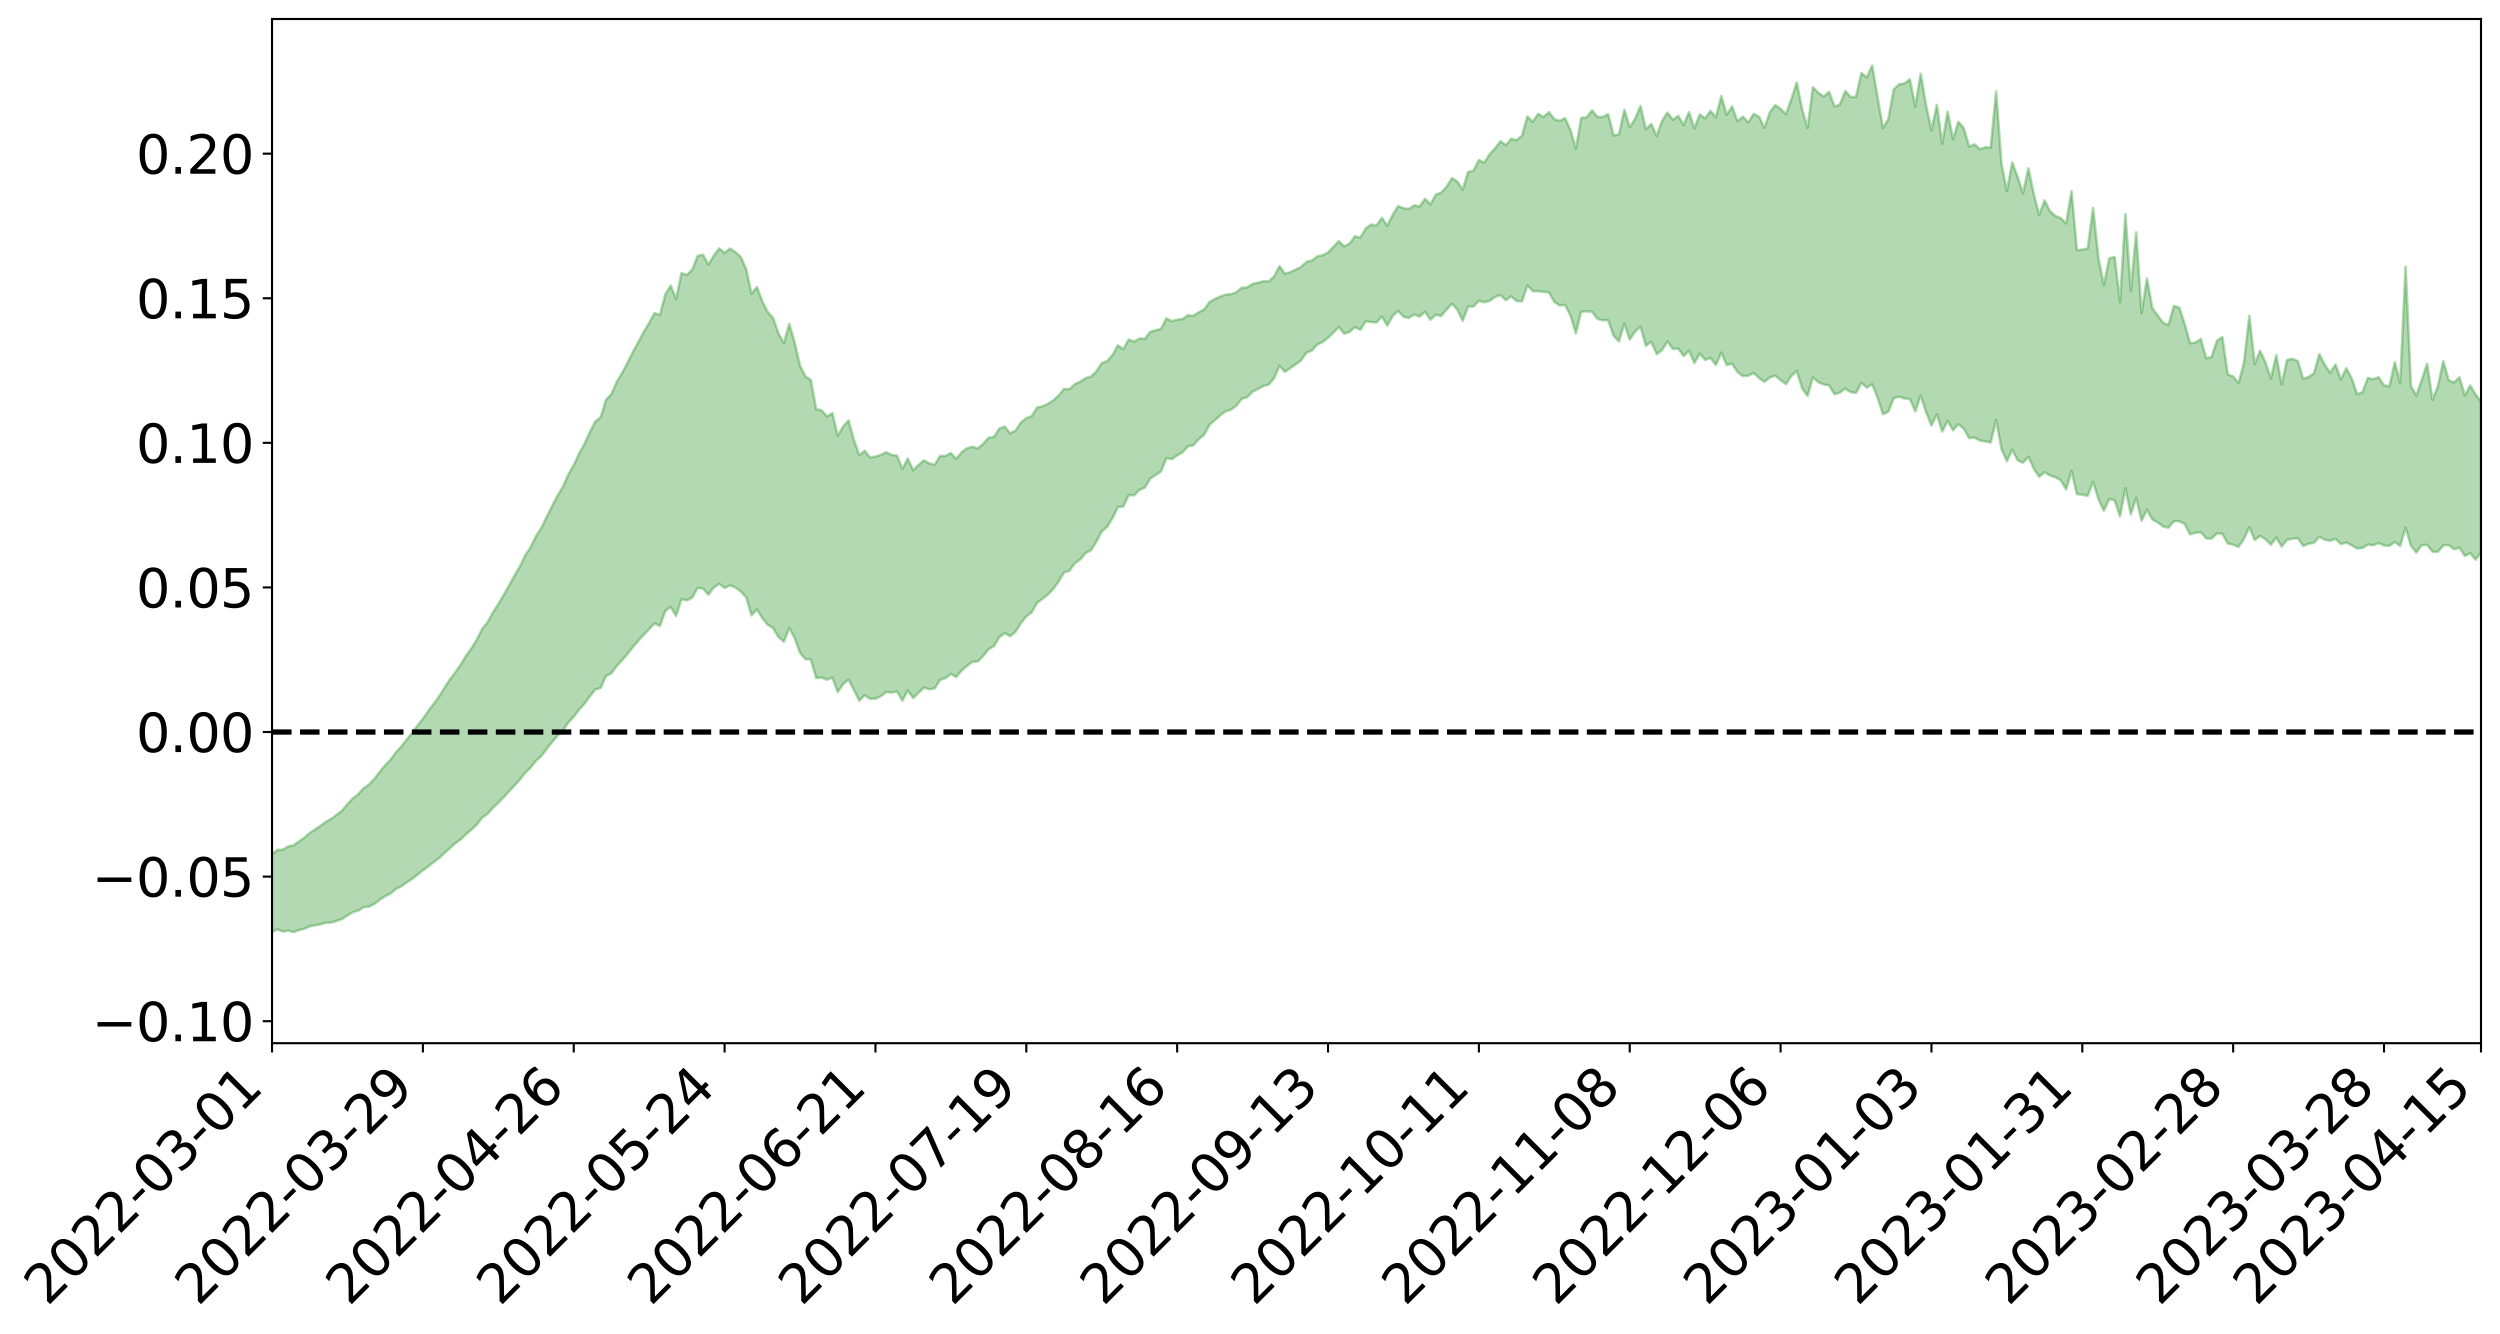 <?xml version="1.0" encoding="utf-8" standalone="no"?>
<!DOCTYPE svg PUBLIC "-//W3C//DTD SVG 1.1//EN"
  "http://www.w3.org/Graphics/SVG/1.1/DTD/svg11.dtd">
<svg xmlns:xlink="http://www.w3.org/1999/xlink" width="947.275pt" height="505.355pt" viewBox="0 0 947.275 505.355" xmlns="http://www.w3.org/2000/svg" version="1.1">
 <defs>
  <style type="text/css">*{stroke-linejoin: round; stroke-linecap: butt}</style>
 </defs>
 <g id="figure_1">
  <g id="patch_1">
   <path d="M 0 505.355 
L 947.275 505.355 
L 947.275 -0 
L 0 -0 
z
" style="fill: #ffffff"/>
  </g>
  <g id="axes_1">
   <g id="patch_2">
    <path d="M 103.075 395.28 
L 940.075 395.28 
L 940.075 7.2 
L 103.075 7.2 
z
" style="fill: #ffffff"/>
   </g>
   <g id="PolyCollection_1">
    <path d="M -393.001 277.374 
L -393.001 277.375 
L -390.959 277.378 
L -388.918 277.39 
L -386.876 277.387 
L -384.835 277.406 
L -382.793 277.409 
L -380.752 277.403 
L -378.711 277.398 
L -376.669 277.401 
L -374.628 277.412 
L -372.586 277.415 
L -370.545 277.409 
L -368.503 277.41 
L -366.462 277.394 
L -364.42 277.4 
L -362.379 277.39 
L -360.337 277.397 
L -358.296 277.376 
L -356.254 277.381 
L -354.213 277.39 
L -352.172 277.384 
L -350.13 277.385 
L -348.089 277.392 
L -346.047 277.382 
L -344.006 277.393 
L -341.964 277.39 
L -339.923 277.392 
L -337.881 277.386 
L -335.84 277.383 
L -333.798 277.394 
L -331.757 277.389 
L -329.715 277.374 
L -327.674 277.389 
L -325.632 277.392 
L -323.591 277.378 
L -321.55 277.392 
L -319.508 277.384 
L -317.467 277.386 
L -315.425 277.395 
L -313.384 277.399 
L -311.342 277.395 
L -309.301 277.386 
L -307.259 277.376 
L -305.218 277.392 
L -303.176 277.37 
L -301.135 277.381 
L -299.093 277.384 
L -297.052 277.398 
L -295.011 277.397 
L -292.969 277.377 
L -290.928 277.4 
L -288.886 277.391 
L -286.845 277.373 
L -284.803 277.379 
L -282.762 277.397 
L -280.72 277.385 
L -278.679 277.379 
L -276.637 277.383 
L -274.596 277.376 
L -272.554 277.37 
L -270.513 277.377 
L -268.472 277.374 
L -266.43 277.379 
L -264.389 277.398 
L -262.347 277.4 
L -260.306 277.374 
L -258.264 277.37 
L -256.223 277.373 
L -254.181 277.386 
L -252.14 277.376 
L -250.098 277.38 
L -248.057 277.374 
L -246.015 277.418 
L -243.974 277.374 
L -241.932 277.405 
L -239.891 277.388 
L -237.85 277.395 
L -235.808 277.376 
L -233.767 277.41 
L -231.725 277.373 
L -229.684 277.369 
L -227.642 277.398 
L -225.601 277.385 
L -223.559 277.402 
L -221.518 277.396 
L -219.476 277.377 
L -217.435 277.387 
L -215.393 277.409 
L -213.352 277.386 
L -211.311 277.39 
L -209.269 277.38 
L -207.228 277.38 
L -205.186 277.394 
L -203.145 277.387 
L -201.103 277.37 
L -199.062 277.416 
L -197.02 277.387 
L -194.979 277.377 
L -192.937 277.38 
L -190.896 277.379 
L -188.854 277.38 
L -186.813 277.372 
L -184.772 277.409 
L -182.73 277.414 
L -180.689 277.405 
L -178.647 277.397 
L -176.606 277.391 
L -174.564 277.468 
L -172.523 277.46 
L -170.481 277.403 
L -168.44 277.432 
L -166.398 277.429 
L -164.357 277.441 
L -162.315 277.433 
L -160.274 277.407 
L -158.232 277.507 
L -156.191 277.45 
L -154.15 277.483 
L -152.108 277.438 
L -150.067 277.521 
L -148.025 277.455 
L -145.984 277.442 
L -143.942 277.475 
L -141.901 277.466 
L -139.859 277.489 
L -137.818 277.471 
L -135.776 277.5 
L -133.735 277.457 
L -131.693 277.523 
L -129.652 277.491 
L -127.611 277.472 
L -125.569 277.474 
L -123.528 277.567 
L -121.486 277.522 
L -119.445 277.601 
L -117.403 277.401 
L -115.362 277.465 
L -113.32 277.587 
L -111.279 277.595 
L -109.237 277.618 
L -107.196 277.535 
L -105.154 277.5 
L -103.113 277.77 
L -101.072 277.476 
L -99.03 277.542 
L -96.989 277.595 
L -94.947 277.635 
L -92.906 277.654 
L -90.864 277.705 
L -88.823 278.148 
L -86.781 278.278 
L -84.74 277.856 
L -82.698 277.742 
L -80.657 278.126 
L -78.615 278.003 
L -76.574 278.263 
L -74.532 278.621 
L -72.491 278.629 
L -70.45 278.235 
L -68.408 278.509 
L -66.367 279.239 
L -64.325 279.277 
L -62.284 280.107 
L -60.242 280.557 
L -58.201 280.356 
L -56.159 281.614 
L -54.118 283.325 
L -52.076 285.636 
L -50.035 285.316 
L -47.993 289.06 
L -45.952 290.64 
L -43.911 287.901 
L -41.869 289.895 
L -39.828 292.427 
L -37.786 292.313 
L -35.745 292.95 
L -33.703 300.756 
L -31.662 311.398 
L -29.62 316.887 
L -27.579 306.511 
L -25.537 312.753 
L -23.496 320.613 
L -21.454 320.64 
L -19.413 336.048 
L -17.372 334.29 
L -15.33 330.054 
L -13.289 318.987 
L -11.247 330.334 
L -9.206 337.224 
L -7.164 334.816 
L -5.123 336.908 
L -3.081 343.396 
L -1.04 342.866 
L 1.002 337.901 
L 3.043 344.953 
L 5.085 346.635 
L 7.126 344.509 
L 9.168 349.168 
L 11.209 351.013 
L 13.25 350.881 
L 15.292 349.852 
L 17.333 351.575 
L 19.375 350.4 
L 21.416 350.838 
L 23.458 352.497 
L 25.499 351.494 
L 27.541 352.462 
L 29.582 352.784 
L 31.624 352.01 
L 33.665 352.676 
L 35.707 351.332 
L 37.748 351.861 
L 39.789 352.578 
L 41.831 352.926 
L 43.872 352.431 
L 45.914 352.055 
L 47.955 352.117 
L 49.997 351.795 
L 52.038 351.966 
L 54.08 352.081 
L 56.121 351.318 
L 58.163 352.079 
L 60.204 351.654 
L 62.246 351.512 
L 64.287 351.911 
L 66.328 351.486 
L 68.37 351.533 
L 70.411 351.936 
L 72.453 352.53 
L 74.494 351.67 
L 76.536 351.401 
L 78.577 351.591 
L 80.619 353.546 
L 82.66 353.746 
L 84.702 354.559 
L 86.743 352.927 
L 88.785 352.019 
L 90.826 352.462 
L 92.868 353.775 
L 94.909 354.04 
L 96.95 352.071 
L 98.992 353.874 
L 101.033 353.226 
L 103.075 353.153 
L 105.116 352.147 
L 107.158 352.978 
L 109.199 352.612 
L 111.241 353.159 
L 113.282 352.428 
L 115.324 351.914 
L 117.365 351 
L 119.407 350.611 
L 121.448 350.237 
L 123.489 349.598 
L 125.531 349.541 
L 127.572 348.915 
L 129.614 348.267 
L 131.655 346.853 
L 133.697 345.646 
L 135.738 345.05 
L 137.78 343.751 
L 139.821 343.55 
L 141.863 342.51 
L 143.904 340.9 
L 145.946 339.589 
L 147.987 338.55 
L 150.028 336.839 
L 152.07 335.87 
L 154.111 334.365 
L 156.153 333.041 
L 158.194 331.444 
L 160.236 329.797 
L 162.277 328.302 
L 164.319 326.675 
L 166.36 325.214 
L 168.402 323.241 
L 170.443 321.419 
L 172.485 319.551 
L 174.526 318.101 
L 176.568 316.152 
L 178.609 314.388 
L 180.65 312.457 
L 182.692 309.86 
L 184.733 308.385 
L 186.775 306.106 
L 188.816 304.19 
L 190.858 302.134 
L 192.899 299.831 
L 194.941 297.637 
L 196.982 295.479 
L 199.024 292.791 
L 201.065 290.855 
L 203.107 288.272 
L 205.148 286.442 
L 207.189 283.753 
L 209.231 281.107 
L 211.272 278.75 
L 213.314 276.75 
L 215.355 273.782 
L 217.397 271.583 
L 219.438 268.906 
L 221.48 266.647 
L 223.521 263.827 
L 225.563 261.241 
L 227.604 260.69 
L 229.646 256.117 
L 231.687 255.105 
L 233.728 252.304 
L 235.77 250.161 
L 237.811 247.702 
L 239.853 245.169 
L 241.894 242.739 
L 243.936 240.504 
L 245.977 238.396 
L 248.019 236.186 
L 250.06 237.172 
L 252.102 231.448 
L 254.143 229.969 
L 256.185 233.386 
L 258.226 227.036 
L 260.268 227.501 
L 262.309 226.452 
L 264.35 222.765 
L 266.392 222.991 
L 268.433 225.334 
L 270.475 222.595 
L 272.516 221.237 
L 274.558 222.797 
L 276.599 221.784 
L 278.641 222.607 
L 280.682 224.141 
L 282.724 226.299 
L 284.765 233.146 
L 286.807 230.886 
L 288.848 234.223 
L 290.889 236.706 
L 292.931 238.002 
L 294.972 241.399 
L 297.014 243.16 
L 299.055 237.957 
L 301.097 241.754 
L 303.138 247.409 
L 305.18 249.767 
L 307.221 249.798 
L 309.263 256.925 
L 311.304 256.703 
L 313.346 257.528 
L 315.387 256.745 
L 317.428 262.261 
L 319.47 259.246 
L 321.511 257.507 
L 323.553 261.469 
L 325.594 265.508 
L 327.636 263.412 
L 329.677 264.805 
L 331.719 264.715 
L 333.76 263.823 
L 335.802 262.23 
L 337.843 262.438 
L 339.885 261.995 
L 341.926 265.504 
L 343.968 261.627 
L 346.009 264.503 
L 348.05 262.501 
L 350.092 260.527 
L 352.133 261.203 
L 354.175 260.813 
L 356.216 257.653 
L 358.258 256.929 
L 360.299 255.363 
L 362.341 256.546 
L 364.382 254.056 
L 366.424 252.319 
L 368.465 250.76 
L 370.507 250.636 
L 372.548 248.558 
L 374.589 245.98 
L 376.631 244.83 
L 378.672 241.419 
L 380.714 239.897 
L 382.755 241.064 
L 384.797 239.398 
L 386.838 236.126 
L 388.88 233.585 
L 390.921 232.001 
L 392.963 228.444 
L 395.004 226.935 
L 397.046 225.278 
L 399.087 223.181 
L 401.128 220.341 
L 403.17 216.884 
L 405.211 216.289 
L 407.253 213.477 
L 409.294 211.994 
L 411.336 209.565 
L 413.377 208.52 
L 415.419 205.263 
L 417.46 201.398 
L 419.502 199.636 
L 421.543 196.325 
L 423.585 192.128 
L 425.626 191.945 
L 427.668 187.643 
L 429.709 187.702 
L 431.75 185.634 
L 433.792 184.751 
L 435.833 181.316 
L 437.875 179.973 
L 439.916 178.619 
L 441.958 173.609 
L 443.999 174.001 
L 446.041 172.545 
L 448.082 171.417 
L 450.124 169.095 
L 452.165 168.743 
L 454.207 166.396 
L 456.248 164.749 
L 458.289 160.989 
L 460.331 159.18 
L 462.372 157.402 
L 464.414 155.837 
L 466.455 155.237 
L 468.497 153.695 
L 470.538 151.11 
L 472.58 150.474 
L 474.621 148.424 
L 476.663 147.412 
L 478.704 146.307 
L 480.746 145.728 
L 482.787 143.264 
L 484.828 138.593 
L 486.87 140.914 
L 488.911 139.492 
L 490.953 138.063 
L 492.994 136.533 
L 495.036 133.652 
L 497.077 132.84 
L 499.119 130.565 
L 501.16 129.625 
L 503.202 127.967 
L 505.243 126.052 
L 507.285 123.916 
L 509.326 126.486 
L 511.368 125.764 
L 513.409 123.938 
L 515.45 124.955 
L 517.492 121.757 
L 519.533 122.047 
L 521.575 122.151 
L 523.616 119.945 
L 525.658 123.428 
L 527.699 119.715 
L 529.741 117.772 
L 531.782 119.991 
L 533.824 120.485 
L 535.865 119.187 
L 537.907 119.938 
L 539.948 118.109 
L 541.989 121.133 
L 544.031 119.289 
L 546.072 119.73 
L 548.114 117.299 
L 550.155 115.084 
L 552.197 117.333 
L 554.238 121.556 
L 556.28 116.154 
L 558.321 116.151 
L 560.363 113.945 
L 562.404 114.557 
L 564.446 114.005 
L 566.487 112.528 
L 568.528 111.801 
L 570.57 113.715 
L 572.611 112.308 
L 574.653 114.055 
L 576.694 114.185 
L 578.736 108.132 
L 580.777 110.331 
L 582.819 110.346 
L 584.86 110.587 
L 586.902 110.801 
L 588.943 114.407 
L 590.985 115.783 
L 593.026 115.518 
L 595.068 119.55 
L 597.109 126.293 
L 599.15 118.115 
L 601.192 117.977 
L 603.233 118.119 
L 605.275 120.796 
L 607.316 121.396 
L 609.358 121.364 
L 611.399 127.215 
L 613.441 129.356 
L 615.482 122.658 
L 617.524 128.67 
L 619.565 125.653 
L 621.607 123.756 
L 623.648 131.046 
L 625.689 129.517 
L 627.731 134.185 
L 629.772 132.652 
L 631.814 129.348 
L 633.855 132.211 
L 635.897 132.095 
L 637.938 134.887 
L 639.98 132.913 
L 642.021 137.583 
L 644.063 133.965 
L 646.104 136.35 
L 648.146 135.664 
L 650.187 138.3 
L 652.228 133.61 
L 654.27 138.278 
L 656.311 137.832 
L 658.353 140.963 
L 660.394 142.526 
L 662.436 142.353 
L 664.477 141.322 
L 666.519 143.268 
L 668.56 144.672 
L 670.602 143.07 
L 672.643 142.356 
L 674.685 144.044 
L 676.726 145.561 
L 678.768 142.437 
L 680.809 140.567 
L 682.85 147.137 
L 684.892 150.029 
L 686.933 142.965 
L 688.975 144.835 
L 691.016 145.697 
L 693.058 146.036 
L 695.099 149.347 
L 697.141 148.764 
L 699.182 147.222 
L 701.224 148.61 
L 703.265 148.899 
L 705.307 145.073 
L 707.348 146.856 
L 709.389 145.61 
L 711.431 150.681 
L 713.472 156.947 
L 715.514 155.976 
L 717.555 150.896 
L 719.597 150.317 
L 721.638 150.974 
L 723.68 151.19 
L 725.721 155.88 
L 727.763 149.874 
L 729.804 156.165 
L 731.846 161.227 
L 733.887 157.005 
L 735.928 163.524 
L 737.97 159.467 
L 740.011 163.035 
L 742.053 160.715 
L 744.094 162.496 
L 746.136 166.016 
L 748.177 165.814 
L 750.219 166.926 
L 752.26 167.249 
L 754.302 167.653 
L 756.343 159.177 
L 758.385 170.185 
L 760.426 174.737 
L 762.468 170.401 
L 764.509 174.425 
L 766.55 175.325 
L 768.592 173.074 
L 770.633 177.612 
L 772.675 180.662 
L 774.716 178.929 
L 776.758 180.147 
L 778.799 180.853 
L 780.841 181.979 
L 782.882 185.439 
L 784.924 178.517 
L 786.965 187.232 
L 789.007 187.476 
L 791.048 187.889 
L 793.089 182.55 
L 795.131 189.143 
L 797.172 193.523 
L 799.214 189.089 
L 801.255 189.584 
L 803.297 195.663 
L 805.338 185.014 
L 807.38 194.915 
L 809.421 188.672 
L 811.463 197.304 
L 813.504 193.15 
L 815.546 196.845 
L 817.587 197.945 
L 819.628 199.508 
L 821.67 199.923 
L 823.711 197.513 
L 825.753 197.494 
L 827.794 198.578 
L 829.836 202.462 
L 831.877 201.875 
L 833.919 201.661 
L 835.96 203.996 
L 838.002 204.079 
L 840.043 202.058 
L 842.085 202.317 
L 844.126 205.927 
L 846.168 206.399 
L 848.209 207.24 
L 850.25 204.221 
L 852.292 199.766 
L 854.333 204.601 
L 856.375 203.064 
L 858.416 204.336 
L 860.458 206.397 
L 862.499 203.67 
L 864.541 207.078 
L 866.582 204.551 
L 868.624 204.138 
L 870.665 203.906 
L 872.707 206.884 
L 874.748 206.035 
L 876.789 205.683 
L 878.831 203.39 
L 880.872 204.491 
L 882.914 204.921 
L 884.955 204.212 
L 886.997 206.128 
L 889.038 205.579 
L 891.08 206.638 
L 893.121 207.827 
L 895.163 207.641 
L 897.204 206.333 
L 899.246 206.596 
L 901.287 205.766 
L 903.328 206.673 
L 905.37 206.818 
L 907.411 205.356 
L 909.453 206.894 
L 911.494 199.957 
L 913.536 206.806 
L 915.577 209.339 
L 917.619 206.529 
L 919.66 206.498 
L 921.702 209.041 
L 923.743 209.111 
L 925.785 206.669 
L 927.826 206.492 
L 929.868 208.112 
L 931.909 207.553 
L 933.95 210.66 
L 935.992 209.614 
L 938.033 212.069 
L 940.075 209.38 
L 940.075 152.149 
L 940.075 152.149 
L 938.033 149.462 
L 935.992 146.1 
L 933.95 149.851 
L 931.909 142.924 
L 929.868 144.942 
L 927.826 144.045 
L 925.785 136.851 
L 923.743 146.375 
L 921.702 151.541 
L 919.66 137.82 
L 917.619 143.97 
L 915.577 149.896 
L 913.536 146.286 
L 911.494 101.042 
L 909.453 145.277 
L 907.411 137.26 
L 905.37 146.367 
L 903.328 146.021 
L 901.287 142.963 
L 899.246 143.684 
L 897.204 143.208 
L 895.163 148.666 
L 893.121 149.302 
L 891.08 143.322 
L 889.038 139.498 
L 886.997 143.809 
L 884.955 138.122 
L 882.914 141.254 
L 880.872 138.222 
L 878.831 134.208 
L 876.789 141.457 
L 874.748 142.836 
L 872.707 143.559 
L 870.665 136.837 
L 868.624 135.959 
L 866.582 136.409 
L 864.541 145.667 
L 862.499 134.629 
L 860.458 143.378 
L 858.416 137.3 
L 856.375 132.875 
L 854.333 137.952 
L 852.292 119.673 
L 850.25 137.504 
L 848.209 145.169 
L 846.168 142.649 
L 844.126 141.84 
L 842.085 127.739 
L 840.043 129.059 
L 838.002 135.269 
L 835.96 135.723 
L 833.919 128.423 
L 831.877 129.815 
L 829.836 130.04 
L 827.794 122.708 
L 825.753 116.533 
L 823.711 115.925 
L 821.67 123.168 
L 819.628 122.308 
L 817.587 119.597 
L 815.546 116.784 
L 813.504 105.476 
L 811.463 118.653 
L 809.421 88.002 
L 807.38 110.232 
L 805.338 81.099 
L 803.297 114.468 
L 801.255 97.385 
L 799.214 97.896 
L 797.172 107.969 
L 795.131 97.886 
L 793.089 78.819 
L 791.048 94.125 
L 789.007 94.611 
L 786.965 94.799 
L 784.924 72.451 
L 782.882 84.668 
L 780.841 82.667 
L 778.799 81.809 
L 776.758 80.017 
L 774.716 75.939 
L 772.675 81.407 
L 770.633 73.656 
L 768.592 63.785 
L 766.55 73.287 
L 764.509 67.062 
L 762.468 61.575 
L 760.426 72.386 
L 758.385 62.105 
L 756.343 34.618 
L 754.302 55.911 
L 752.26 55.796 
L 750.219 56.538 
L 748.177 54.724 
L 746.136 55.534 
L 744.094 48.576 
L 742.053 46.124 
L 740.011 52.744 
L 737.97 42.344 
L 735.928 54.439 
L 733.887 39.753 
L 731.846 49.359 
L 729.804 39.859 
L 727.763 27.932 
L 725.721 40.376 
L 723.68 30.051 
L 721.638 31.62 
L 719.597 31.949 
L 717.555 33.855 
L 715.514 45.178 
L 713.472 48.523 
L 711.431 36.824 
L 709.389 24.84 
L 707.348 29.344 
L 705.307 27.671 
L 703.265 36.666 
L 701.224 36.777 
L 699.182 34.495 
L 697.141 39.653 
L 695.099 40.309 
L 693.058 34.808 
L 691.016 36.614 
L 688.975 35.126 
L 686.933 33.05 
L 684.892 48.479 
L 682.85 41.426 
L 680.809 31.276 
L 678.768 37.526 
L 676.726 43.324 
L 674.685 41.196 
L 672.643 39.824 
L 670.602 42.608 
L 668.56 48.453 
L 666.519 44.236 
L 664.477 43.148 
L 662.436 46.345 
L 660.394 44.206 
L 658.353 45.925 
L 656.311 40.312 
L 654.27 43.503 
L 652.228 36.408 
L 650.187 44.427 
L 648.146 41.993 
L 646.104 44.862 
L 644.063 43.333 
L 642.021 48.65 
L 639.98 42.494 
L 637.938 47.393 
L 635.897 43.885 
L 633.855 45.407 
L 631.814 42.642 
L 629.772 45.783 
L 627.731 51.591 
L 625.689 46.959 
L 623.648 49.027 
L 621.607 40.141 
L 619.565 44.996 
L 617.524 48.235 
L 615.482 41.614 
L 613.441 50.908 
L 611.399 51.321 
L 609.358 43.253 
L 607.316 44.311 
L 605.275 44.281 
L 603.233 41.82 
L 601.192 44.462 
L 599.15 44.667 
L 597.109 56.325 
L 595.068 49.362 
L 593.026 44.77 
L 590.985 45.779 
L 588.943 45.17 
L 586.902 42.495 
L 584.86 44.33 
L 582.819 43.153 
L 580.777 46.152 
L 578.736 44.141 
L 576.694 51.471 
L 574.653 53.095 
L 572.611 52.605 
L 570.57 54.988 
L 568.528 53.498 
L 566.487 56.238 
L 564.446 58.415 
L 562.404 61.627 
L 560.363 60.664 
L 558.321 64.689 
L 556.28 65.161 
L 554.238 71.927 
L 552.197 68.799 
L 550.155 67.481 
L 548.114 70.742 
L 546.072 73.012 
L 544.031 73.742 
L 541.989 77.472 
L 539.948 75.305 
L 537.907 78.273 
L 535.865 77.793 
L 533.824 79.171 
L 531.782 78.899 
L 529.741 78.087 
L 527.699 81.445 
L 525.658 85.548 
L 523.616 82.532 
L 521.575 85.428 
L 519.533 85.098 
L 517.492 86.558 
L 515.45 90.033 
L 513.409 89.539 
L 511.368 92.273 
L 509.326 93.365 
L 507.285 91.372 
L 505.243 93.475 
L 503.202 95.703 
L 501.16 96.706 
L 499.119 97.15 
L 497.077 98.739 
L 495.036 99.204 
L 492.994 101.157 
L 490.953 102.125 
L 488.911 103.09 
L 486.87 103.722 
L 484.828 100.814 
L 482.787 104.733 
L 480.746 106.61 
L 478.704 106.581 
L 476.663 107.136 
L 474.621 107.561 
L 472.58 108.907 
L 470.538 109.015 
L 468.497 110.699 
L 466.455 111.453 
L 464.414 111.639 
L 462.372 112.367 
L 460.331 113.299 
L 458.289 114.428 
L 456.248 117.281 
L 454.207 118.294 
L 452.165 119.686 
L 450.124 119.424 
L 448.082 120.891 
L 446.041 121.114 
L 443.999 121.725 
L 441.958 120.619 
L 439.916 124.657 
L 437.875 125.115 
L 435.833 125.755 
L 433.792 128.378 
L 431.75 128.265 
L 429.709 129.408 
L 427.668 128.651 
L 425.626 132.322 
L 423.585 130.874 
L 421.543 134.528 
L 419.502 136.795 
L 417.46 137.619 
L 415.419 140.721 
L 413.377 142.702 
L 411.336 143.283 
L 409.294 144.645 
L 407.253 145.544 
L 405.211 147.523 
L 403.17 147.321 
L 401.128 149.85 
L 399.087 151.702 
L 397.046 153.007 
L 395.004 153.969 
L 392.963 154.386 
L 390.921 157.678 
L 388.88 158.428 
L 386.838 160.099 
L 384.797 163.137 
L 382.755 164.218 
L 380.714 161.608 
L 378.672 162.39 
L 376.631 165.53 
L 374.589 165.87 
L 372.548 168.147 
L 370.507 169.907 
L 368.465 169.273 
L 366.424 169.834 
L 364.382 171.372 
L 362.341 173.875 
L 360.299 171.664 
L 358.258 172.749 
L 356.216 172.756 
L 354.175 176.08 
L 352.133 175.608 
L 350.092 174.448 
L 348.05 176.16 
L 346.009 178.185 
L 343.968 173.742 
L 341.926 177.716 
L 339.885 172.641 
L 337.843 172.349 
L 335.802 171.355 
L 333.76 172.354 
L 331.719 172.996 
L 329.677 173.336 
L 327.636 170.799 
L 325.594 172.49 
L 323.553 166.69 
L 321.511 159.327 
L 319.47 161.557 
L 317.428 165.119 
L 315.387 156.541 
L 313.346 157.788 
L 311.304 155.465 
L 309.263 155.039 
L 307.221 143.979 
L 305.18 142.624 
L 303.138 138.558 
L 301.097 129.755 
L 299.055 122.728 
L 297.014 130.03 
L 294.972 126.329 
L 292.931 120.461 
L 290.889 118.205 
L 288.848 114.174 
L 286.807 108.751 
L 284.765 111.303 
L 282.724 101.966 
L 280.682 97.303 
L 278.641 95.521 
L 276.599 94.183 
L 274.558 95.816 
L 272.516 94.118 
L 270.475 96.83 
L 268.433 100.234 
L 266.392 96.526 
L 264.35 96.966 
L 262.309 102.204 
L 260.268 104.14 
L 258.226 103.481 
L 256.185 113.374 
L 254.143 108.249 
L 252.102 111.477 
L 250.06 119.34 
L 248.019 118.638 
L 245.977 122.301 
L 243.936 125.729 
L 241.894 129.56 
L 239.853 133.283 
L 237.811 137.35 
L 235.77 141.219 
L 233.728 144.631 
L 231.687 149.296 
L 229.646 151.425 
L 227.604 158.105 
L 225.563 159.672 
L 223.521 163.698 
L 221.48 168.177 
L 219.438 171.869 
L 217.397 176.224 
L 215.355 179.732 
L 213.314 184.385 
L 211.272 187.74 
L 209.231 191.663 
L 207.189 195.749 
L 205.148 199.964 
L 203.107 203.135 
L 201.065 207.298 
L 199.024 210.413 
L 196.982 214.626 
L 194.941 218.118 
L 192.899 221.816 
L 190.858 225.424 
L 188.816 228.892 
L 186.775 232.062 
L 184.733 235.751 
L 182.692 238.312 
L 180.65 242.405 
L 178.609 245.652 
L 176.568 248.551 
L 174.526 251.868 
L 172.485 254.811 
L 170.443 257.467 
L 168.402 260.632 
L 166.36 263.918 
L 164.319 266.704 
L 162.277 269.359 
L 160.236 272.375 
L 158.194 274.916 
L 156.153 277.727 
L 154.111 280.213 
L 152.07 282.845 
L 150.028 285.037 
L 147.987 287.804 
L 145.946 289.964 
L 143.904 292.408 
L 141.863 295.085 
L 139.821 297.272 
L 137.78 298.653 
L 135.738 300.925 
L 133.697 302.512 
L 131.655 304.659 
L 129.614 307.121 
L 127.572 308.712 
L 125.531 310.245 
L 123.489 311.383 
L 121.448 312.898 
L 119.407 314.25 
L 117.365 315.614 
L 115.324 317.406 
L 113.282 318.792 
L 111.241 320.282 
L 109.199 320.708 
L 107.158 321.98 
L 105.116 322.005 
L 103.075 323.704 
L 101.033 324.731 
L 98.992 325.877 
L 96.95 324.873 
L 94.909 327.569 
L 92.868 328.033 
L 90.826 327.508 
L 88.785 327.777 
L 86.743 329.375 
L 84.702 331.595 
L 82.66 331.464 
L 80.619 331.932 
L 78.577 330.67 
L 76.536 331.439 
L 74.494 332.015 
L 72.453 333.42 
L 70.411 333.462 
L 68.37 333.607 
L 66.328 334.094 
L 64.287 335.021 
L 62.246 335.299 
L 60.204 335.836 
L 58.163 336.716 
L 56.121 336.507 
L 54.08 337.673 
L 52.038 338.004 
L 49.997 338.297 
L 47.955 339.094 
L 45.914 339.392 
L 43.872 340.104 
L 41.831 340.904 
L 39.789 341.016 
L 37.748 340.749 
L 35.707 340.678 
L 33.665 342.026 
L 31.624 341.347 
L 29.582 342.14 
L 27.541 341.792 
L 25.499 340.972 
L 23.458 341.755 
L 21.416 340.318 
L 19.375 339.997 
L 17.333 341.106 
L 15.292 339.698 
L 13.25 340.738 
L 11.209 340.856 
L 9.168 339.358 
L 7.126 335.26 
L 5.085 337.271 
L 3.043 335.771 
L 1.002 329.814 
L -1.04 334.138 
L -3.081 334.772 
L -5.123 329.263 
L -7.164 327.438 
L -9.206 329.805 
L -11.247 323.809 
L -13.289 313.764 
L -15.33 323.785 
L -17.372 327.674 
L -19.413 329.484 
L -21.454 315.769 
L -23.496 315.83 
L -25.537 308.864 
L -27.579 303.261 
L -29.62 312.757 
L -31.662 307.851 
L -33.703 298.277 
L -35.745 291.243 
L -37.786 290.709 
L -39.828 290.862 
L -41.869 288.577 
L -43.911 286.785 
L -45.952 289.328 
L -47.993 287.846 
L -50.035 284.455 
L -52.076 284.742 
L -54.118 282.642 
L -56.159 281.099 
L -58.201 280.027 
L -60.242 280.142 
L -62.284 279.763 
L -64.325 279.002 
L -66.367 278.984 
L -68.408 278.319 
L -70.45 278.054 
L -72.491 278.322 
L -74.532 278.427 
L -76.574 278.059 
L -78.615 277.857 
L -80.657 277.908 
L -82.698 277.631 
L -84.74 277.722 
L -86.781 278.104 
L -88.823 277.931 
L -90.864 277.594 
L -92.906 277.526 
L -94.947 277.559 
L -96.989 277.5 
L -99.03 277.442 
L -101.072 277.398 
L -103.113 277.599 
L -105.154 277.436 
L -107.196 277.43 
L -109.237 277.506 
L -111.279 277.49 
L -113.32 277.476 
L -115.362 277.395 
L -117.403 277.377 
L -119.445 277.488 
L -121.486 277.441 
L -123.528 277.476 
L -125.569 277.42 
L -127.611 277.399 
L -129.652 277.405 
L -131.693 277.445 
L -133.735 277.395 
L -135.776 277.434 
L -137.818 277.4 
L -139.859 277.414 
L -141.901 277.412 
L -143.942 277.401 
L -145.984 277.392 
L -148.025 277.406 
L -150.067 277.442 
L -152.108 277.401 
L -154.15 277.411 
L -156.191 277.395 
L -158.232 277.414 
L -160.274 277.381 
L -162.315 277.39 
L -164.357 277.402 
L -166.398 277.398 
L -168.44 277.396 
L -170.481 277.38 
L -172.523 277.401 
L -174.564 277.404 
L -176.606 277.376 
L -178.647 277.378 
L -180.689 277.382 
L -182.73 277.385 
L -184.772 277.384 
L -186.813 277.369 
L -188.854 277.373 
L -190.896 277.372 
L -192.937 277.373 
L -194.979 277.372 
L -197.02 277.376 
L -199.062 277.399 
L -201.103 277.369 
L -203.145 277.376 
L -205.186 277.38 
L -207.228 277.373 
L -209.269 277.373 
L -211.311 277.379 
L -213.352 277.376 
L -215.393 277.392 
L -217.435 277.377 
L -219.476 277.372 
L -221.518 277.382 
L -223.559 277.388 
L -225.601 277.377 
L -227.642 277.39 
L -229.684 277.369 
L -231.725 277.371 
L -233.767 277.401 
L -235.808 277.373 
L -237.85 277.389 
L -239.891 277.383 
L -241.932 277.398 
L -243.974 277.371 
L -246.015 277.408 
L -248.057 277.371 
L -250.098 277.376 
L -252.14 277.372 
L -254.181 277.379 
L -256.223 277.37 
L -258.264 277.369 
L -260.306 277.371 
L -262.347 277.392 
L -264.389 277.389 
L -266.43 277.374 
L -268.472 277.371 
L -270.513 277.374 
L -272.554 277.369 
L -274.596 277.372 
L -276.637 277.377 
L -278.679 277.375 
L -280.72 277.379 
L -282.762 277.387 
L -284.803 277.374 
L -286.845 277.371 
L -288.886 277.381 
L -290.928 277.391 
L -292.969 277.373 
L -295.011 277.388 
L -297.052 277.389 
L -299.093 277.379 
L -301.135 277.377 
L -303.176 277.369 
L -305.218 277.385 
L -307.259 277.373 
L -309.301 277.381 
L -311.342 277.387 
L -313.384 277.391 
L -315.425 277.384 
L -317.467 277.38 
L -319.508 277.379 
L -321.55 277.385 
L -323.591 277.374 
L -325.632 277.384 
L -327.674 277.382 
L -329.715 277.371 
L -331.757 277.383 
L -333.798 277.386 
L -335.84 277.38 
L -337.881 277.38 
L -339.923 277.384 
L -341.964 277.382 
L -344.006 277.385 
L -346.047 277.377 
L -348.089 277.384 
L -350.13 277.379 
L -352.172 277.378 
L -354.213 277.382 
L -356.254 277.376 
L -358.296 277.373 
L -360.337 277.388 
L -362.379 277.382 
L -364.42 277.388 
L -366.462 277.385 
L -368.503 277.395 
L -370.545 277.393 
L -372.586 277.395 
L -374.628 277.396 
L -376.669 277.388 
L -378.711 277.387 
L -380.752 277.389 
L -382.793 277.394 
L -384.835 277.392 
L -386.876 277.38 
L -388.918 277.383 
L -390.959 277.376 
L -393.001 277.374 
z
" clip-path="url(#p8dcb506181)" style="fill: #008000; fill-opacity: 0.3; stroke: #008000; stroke-opacity: 0.3"/>
   </g>
   <g id="matplotlib.axis_1">
    <g id="xtick_1">
     <g id="line2d_1">
      <defs>
       <path id="mfb58ba737a" d="M 0 0 
L 0 3.5 
" style="stroke: #000000; stroke-width: 0.8"/>
      </defs>
      <g>
       <use xlink:href="#mfb58ba737a" x="103.075" y="395.28" style="stroke: #000000; stroke-width: 0.8"/>
      </g>
     </g>
     <g id="text_1">
      <!-- 2022-03-01 -->
      <g transform="translate(17.946 495.214) rotate(-45) scale(0.2 -0.2)">
       <defs>
        <path id="DejaVuSans-32" d="M 1228 531 
L 3431 531 
L 3431 0 
L 469 0 
L 469 531 
Q 828 903 1448 1529 
Q 2069 2156 2228 2338 
Q 2531 2678 2651 2914 
Q 2772 3150 2772 3378 
Q 2772 3750 2511 3984 
Q 2250 4219 1831 4219 
Q 1534 4219 1204 4116 
Q 875 4013 500 3803 
L 500 4441 
Q 881 4594 1212 4672 
Q 1544 4750 1819 4750 
Q 2544 4750 2975 4387 
Q 3406 4025 3406 3419 
Q 3406 3131 3298 2873 
Q 3191 2616 2906 2266 
Q 2828 2175 2409 1742 
Q 1991 1309 1228 531 
z
" transform="scale(0.016)"/>
        <path id="DejaVuSans-30" d="M 2034 4250 
Q 1547 4250 1301 3770 
Q 1056 3291 1056 2328 
Q 1056 1369 1301 889 
Q 1547 409 2034 409 
Q 2525 409 2770 889 
Q 3016 1369 3016 2328 
Q 3016 3291 2770 3770 
Q 2525 4250 2034 4250 
z
M 2034 4750 
Q 2819 4750 3233 4129 
Q 3647 3509 3647 2328 
Q 3647 1150 3233 529 
Q 2819 -91 2034 -91 
Q 1250 -91 836 529 
Q 422 1150 422 2328 
Q 422 3509 836 4129 
Q 1250 4750 2034 4750 
z
" transform="scale(0.016)"/>
        <path id="DejaVuSans-2d" d="M 313 2009 
L 1997 2009 
L 1997 1497 
L 313 1497 
L 313 2009 
z
" transform="scale(0.016)"/>
        <path id="DejaVuSans-33" d="M 2597 2516 
Q 3050 2419 3304 2112 
Q 3559 1806 3559 1356 
Q 3559 666 3084 287 
Q 2609 -91 1734 -91 
Q 1441 -91 1130 -33 
Q 819 25 488 141 
L 488 750 
Q 750 597 1062 519 
Q 1375 441 1716 441 
Q 2309 441 2620 675 
Q 2931 909 2931 1356 
Q 2931 1769 2642 2001 
Q 2353 2234 1838 2234 
L 1294 2234 
L 1294 2753 
L 1863 2753 
Q 2328 2753 2575 2939 
Q 2822 3125 2822 3475 
Q 2822 3834 2567 4026 
Q 2313 4219 1838 4219 
Q 1578 4219 1281 4162 
Q 984 4106 628 3988 
L 628 4550 
Q 988 4650 1302 4700 
Q 1616 4750 1894 4750 
Q 2613 4750 3031 4423 
Q 3450 4097 3450 3541 
Q 3450 3153 3228 2886 
Q 3006 2619 2597 2516 
z
" transform="scale(0.016)"/>
        <path id="DejaVuSans-31" d="M 794 531 
L 1825 531 
L 1825 4091 
L 703 3866 
L 703 4441 
L 1819 4666 
L 2450 4666 
L 2450 531 
L 3481 531 
L 3481 0 
L 794 0 
L 794 531 
z
" transform="scale(0.016)"/>
       </defs>
       <use xlink:href="#DejaVuSans-32"/>
       <use xlink:href="#DejaVuSans-30" x="63.623"/>
       <use xlink:href="#DejaVuSans-32" x="127.246"/>
       <use xlink:href="#DejaVuSans-32" x="190.869"/>
       <use xlink:href="#DejaVuSans-2d" x="254.492"/>
       <use xlink:href="#DejaVuSans-30" x="290.576"/>
       <use xlink:href="#DejaVuSans-33" x="354.199"/>
       <use xlink:href="#DejaVuSans-2d" x="417.822"/>
       <use xlink:href="#DejaVuSans-30" x="453.906"/>
       <use xlink:href="#DejaVuSans-31" x="517.529"/>
      </g>
     </g>
    </g>
    <g id="xtick_2">
     <g id="line2d_2">
      <g>
       <use xlink:href="#mfb58ba737a" x="160.236" y="395.28" style="stroke: #000000; stroke-width: 0.8"/>
      </g>
     </g>
     <g id="text_2">
      <!-- 2022-03-29 -->
      <g transform="translate(75.107 495.214) rotate(-45) scale(0.2 -0.2)">
       <defs>
        <path id="DejaVuSans-39" d="M 703 97 
L 703 672 
Q 941 559 1184 500 
Q 1428 441 1663 441 
Q 2288 441 2617 861 
Q 2947 1281 2994 2138 
Q 2813 1869 2534 1725 
Q 2256 1581 1919 1581 
Q 1219 1581 811 2004 
Q 403 2428 403 3163 
Q 403 3881 828 4315 
Q 1253 4750 1959 4750 
Q 2769 4750 3195 4129 
Q 3622 3509 3622 2328 
Q 3622 1225 3098 567 
Q 2575 -91 1691 -91 
Q 1453 -91 1209 -44 
Q 966 3 703 97 
z
M 1959 2075 
Q 2384 2075 2632 2365 
Q 2881 2656 2881 3163 
Q 2881 3666 2632 3958 
Q 2384 4250 1959 4250 
Q 1534 4250 1286 3958 
Q 1038 3666 1038 3163 
Q 1038 2656 1286 2365 
Q 1534 2075 1959 2075 
z
" transform="scale(0.016)"/>
       </defs>
       <use xlink:href="#DejaVuSans-32"/>
       <use xlink:href="#DejaVuSans-30" x="63.623"/>
       <use xlink:href="#DejaVuSans-32" x="127.246"/>
       <use xlink:href="#DejaVuSans-32" x="190.869"/>
       <use xlink:href="#DejaVuSans-2d" x="254.492"/>
       <use xlink:href="#DejaVuSans-30" x="290.576"/>
       <use xlink:href="#DejaVuSans-33" x="354.199"/>
       <use xlink:href="#DejaVuSans-2d" x="417.822"/>
       <use xlink:href="#DejaVuSans-32" x="453.906"/>
       <use xlink:href="#DejaVuSans-39" x="517.529"/>
      </g>
     </g>
    </g>
    <g id="xtick_3">
     <g id="line2d_3">
      <g>
       <use xlink:href="#mfb58ba737a" x="217.397" y="395.28" style="stroke: #000000; stroke-width: 0.8"/>
      </g>
     </g>
     <g id="text_3">
      <!-- 2022-04-26 -->
      <g transform="translate(132.268 495.214) rotate(-45) scale(0.2 -0.2)">
       <defs>
        <path id="DejaVuSans-34" d="M 2419 4116 
L 825 1625 
L 2419 1625 
L 2419 4116 
z
M 2253 4666 
L 3047 4666 
L 3047 1625 
L 3713 1625 
L 3713 1100 
L 3047 1100 
L 3047 0 
L 2419 0 
L 2419 1100 
L 313 1100 
L 313 1709 
L 2253 4666 
z
" transform="scale(0.016)"/>
        <path id="DejaVuSans-36" d="M 2113 2584 
Q 1688 2584 1439 2293 
Q 1191 2003 1191 1497 
Q 1191 994 1439 701 
Q 1688 409 2113 409 
Q 2538 409 2786 701 
Q 3034 994 3034 1497 
Q 3034 2003 2786 2293 
Q 2538 2584 2113 2584 
z
M 3366 4563 
L 3366 3988 
Q 3128 4100 2886 4159 
Q 2644 4219 2406 4219 
Q 1781 4219 1451 3797 
Q 1122 3375 1075 2522 
Q 1259 2794 1537 2939 
Q 1816 3084 2150 3084 
Q 2853 3084 3261 2657 
Q 3669 2231 3669 1497 
Q 3669 778 3244 343 
Q 2819 -91 2113 -91 
Q 1303 -91 875 529 
Q 447 1150 447 2328 
Q 447 3434 972 4092 
Q 1497 4750 2381 4750 
Q 2619 4750 2861 4703 
Q 3103 4656 3366 4563 
z
" transform="scale(0.016)"/>
       </defs>
       <use xlink:href="#DejaVuSans-32"/>
       <use xlink:href="#DejaVuSans-30" x="63.623"/>
       <use xlink:href="#DejaVuSans-32" x="127.246"/>
       <use xlink:href="#DejaVuSans-32" x="190.869"/>
       <use xlink:href="#DejaVuSans-2d" x="254.492"/>
       <use xlink:href="#DejaVuSans-30" x="290.576"/>
       <use xlink:href="#DejaVuSans-34" x="354.199"/>
       <use xlink:href="#DejaVuSans-2d" x="417.822"/>
       <use xlink:href="#DejaVuSans-32" x="453.906"/>
       <use xlink:href="#DejaVuSans-36" x="517.529"/>
      </g>
     </g>
    </g>
    <g id="xtick_4">
     <g id="line2d_4">
      <g>
       <use xlink:href="#mfb58ba737a" x="274.558" y="395.28" style="stroke: #000000; stroke-width: 0.8"/>
      </g>
     </g>
     <g id="text_4">
      <!-- 2022-05-24 -->
      <g transform="translate(189.429 495.214) rotate(-45) scale(0.2 -0.2)">
       <defs>
        <path id="DejaVuSans-35" d="M 691 4666 
L 3169 4666 
L 3169 4134 
L 1269 4134 
L 1269 2991 
Q 1406 3038 1543 3061 
Q 1681 3084 1819 3084 
Q 2600 3084 3056 2656 
Q 3513 2228 3513 1497 
Q 3513 744 3044 326 
Q 2575 -91 1722 -91 
Q 1428 -91 1123 -41 
Q 819 9 494 109 
L 494 744 
Q 775 591 1075 516 
Q 1375 441 1709 441 
Q 2250 441 2565 725 
Q 2881 1009 2881 1497 
Q 2881 1984 2565 2268 
Q 2250 2553 1709 2553 
Q 1456 2553 1204 2497 
Q 953 2441 691 2322 
L 691 4666 
z
" transform="scale(0.016)"/>
       </defs>
       <use xlink:href="#DejaVuSans-32"/>
       <use xlink:href="#DejaVuSans-30" x="63.623"/>
       <use xlink:href="#DejaVuSans-32" x="127.246"/>
       <use xlink:href="#DejaVuSans-32" x="190.869"/>
       <use xlink:href="#DejaVuSans-2d" x="254.492"/>
       <use xlink:href="#DejaVuSans-30" x="290.576"/>
       <use xlink:href="#DejaVuSans-35" x="354.199"/>
       <use xlink:href="#DejaVuSans-2d" x="417.822"/>
       <use xlink:href="#DejaVuSans-32" x="453.906"/>
       <use xlink:href="#DejaVuSans-34" x="517.529"/>
      </g>
     </g>
    </g>
    <g id="xtick_5">
     <g id="line2d_5">
      <g>
       <use xlink:href="#mfb58ba737a" x="331.719" y="395.28" style="stroke: #000000; stroke-width: 0.8"/>
      </g>
     </g>
     <g id="text_5">
      <!-- 2022-06-21 -->
      <g transform="translate(246.59 495.214) rotate(-45) scale(0.2 -0.2)">
       <use xlink:href="#DejaVuSans-32"/>
       <use xlink:href="#DejaVuSans-30" x="63.623"/>
       <use xlink:href="#DejaVuSans-32" x="127.246"/>
       <use xlink:href="#DejaVuSans-32" x="190.869"/>
       <use xlink:href="#DejaVuSans-2d" x="254.492"/>
       <use xlink:href="#DejaVuSans-30" x="290.576"/>
       <use xlink:href="#DejaVuSans-36" x="354.199"/>
       <use xlink:href="#DejaVuSans-2d" x="417.822"/>
       <use xlink:href="#DejaVuSans-32" x="453.906"/>
       <use xlink:href="#DejaVuSans-31" x="517.529"/>
      </g>
     </g>
    </g>
    <g id="xtick_6">
     <g id="line2d_6">
      <g>
       <use xlink:href="#mfb58ba737a" x="388.88" y="395.28" style="stroke: #000000; stroke-width: 0.8"/>
      </g>
     </g>
     <g id="text_6">
      <!-- 2022-07-19 -->
      <g transform="translate(303.751 495.214) rotate(-45) scale(0.2 -0.2)">
       <defs>
        <path id="DejaVuSans-37" d="M 525 4666 
L 3525 4666 
L 3525 4397 
L 1831 0 
L 1172 0 
L 2766 4134 
L 525 4134 
L 525 4666 
z
" transform="scale(0.016)"/>
       </defs>
       <use xlink:href="#DejaVuSans-32"/>
       <use xlink:href="#DejaVuSans-30" x="63.623"/>
       <use xlink:href="#DejaVuSans-32" x="127.246"/>
       <use xlink:href="#DejaVuSans-32" x="190.869"/>
       <use xlink:href="#DejaVuSans-2d" x="254.492"/>
       <use xlink:href="#DejaVuSans-30" x="290.576"/>
       <use xlink:href="#DejaVuSans-37" x="354.199"/>
       <use xlink:href="#DejaVuSans-2d" x="417.822"/>
       <use xlink:href="#DejaVuSans-31" x="453.906"/>
       <use xlink:href="#DejaVuSans-39" x="517.529"/>
      </g>
     </g>
    </g>
    <g id="xtick_7">
     <g id="line2d_7">
      <g>
       <use xlink:href="#mfb58ba737a" x="446.041" y="395.28" style="stroke: #000000; stroke-width: 0.8"/>
      </g>
     </g>
     <g id="text_7">
      <!-- 2022-08-16 -->
      <g transform="translate(360.912 495.214) rotate(-45) scale(0.2 -0.2)">
       <defs>
        <path id="DejaVuSans-38" d="M 2034 2216 
Q 1584 2216 1326 1975 
Q 1069 1734 1069 1313 
Q 1069 891 1326 650 
Q 1584 409 2034 409 
Q 2484 409 2743 651 
Q 3003 894 3003 1313 
Q 3003 1734 2745 1975 
Q 2488 2216 2034 2216 
z
M 1403 2484 
Q 997 2584 770 2862 
Q 544 3141 544 3541 
Q 544 4100 942 4425 
Q 1341 4750 2034 4750 
Q 2731 4750 3128 4425 
Q 3525 4100 3525 3541 
Q 3525 3141 3298 2862 
Q 3072 2584 2669 2484 
Q 3125 2378 3379 2068 
Q 3634 1759 3634 1313 
Q 3634 634 3220 271 
Q 2806 -91 2034 -91 
Q 1263 -91 848 271 
Q 434 634 434 1313 
Q 434 1759 690 2068 
Q 947 2378 1403 2484 
z
M 1172 3481 
Q 1172 3119 1398 2916 
Q 1625 2713 2034 2713 
Q 2441 2713 2670 2916 
Q 2900 3119 2900 3481 
Q 2900 3844 2670 4047 
Q 2441 4250 2034 4250 
Q 1625 4250 1398 4047 
Q 1172 3844 1172 3481 
z
" transform="scale(0.016)"/>
       </defs>
       <use xlink:href="#DejaVuSans-32"/>
       <use xlink:href="#DejaVuSans-30" x="63.623"/>
       <use xlink:href="#DejaVuSans-32" x="127.246"/>
       <use xlink:href="#DejaVuSans-32" x="190.869"/>
       <use xlink:href="#DejaVuSans-2d" x="254.492"/>
       <use xlink:href="#DejaVuSans-30" x="290.576"/>
       <use xlink:href="#DejaVuSans-38" x="354.199"/>
       <use xlink:href="#DejaVuSans-2d" x="417.822"/>
       <use xlink:href="#DejaVuSans-31" x="453.906"/>
       <use xlink:href="#DejaVuSans-36" x="517.529"/>
      </g>
     </g>
    </g>
    <g id="xtick_8">
     <g id="line2d_8">
      <g>
       <use xlink:href="#mfb58ba737a" x="503.202" y="395.28" style="stroke: #000000; stroke-width: 0.8"/>
      </g>
     </g>
     <g id="text_8">
      <!-- 2022-09-13 -->
      <g transform="translate(418.073 495.214) rotate(-45) scale(0.2 -0.2)">
       <use xlink:href="#DejaVuSans-32"/>
       <use xlink:href="#DejaVuSans-30" x="63.623"/>
       <use xlink:href="#DejaVuSans-32" x="127.246"/>
       <use xlink:href="#DejaVuSans-32" x="190.869"/>
       <use xlink:href="#DejaVuSans-2d" x="254.492"/>
       <use xlink:href="#DejaVuSans-30" x="290.576"/>
       <use xlink:href="#DejaVuSans-39" x="354.199"/>
       <use xlink:href="#DejaVuSans-2d" x="417.822"/>
       <use xlink:href="#DejaVuSans-31" x="453.906"/>
       <use xlink:href="#DejaVuSans-33" x="517.529"/>
      </g>
     </g>
    </g>
    <g id="xtick_9">
     <g id="line2d_9">
      <g>
       <use xlink:href="#mfb58ba737a" x="560.363" y="395.28" style="stroke: #000000; stroke-width: 0.8"/>
      </g>
     </g>
     <g id="text_9">
      <!-- 2022-10-11 -->
      <g transform="translate(475.234 495.214) rotate(-45) scale(0.2 -0.2)">
       <use xlink:href="#DejaVuSans-32"/>
       <use xlink:href="#DejaVuSans-30" x="63.623"/>
       <use xlink:href="#DejaVuSans-32" x="127.246"/>
       <use xlink:href="#DejaVuSans-32" x="190.869"/>
       <use xlink:href="#DejaVuSans-2d" x="254.492"/>
       <use xlink:href="#DejaVuSans-31" x="290.576"/>
       <use xlink:href="#DejaVuSans-30" x="354.199"/>
       <use xlink:href="#DejaVuSans-2d" x="417.822"/>
       <use xlink:href="#DejaVuSans-31" x="453.906"/>
       <use xlink:href="#DejaVuSans-31" x="517.529"/>
      </g>
     </g>
    </g>
    <g id="xtick_10">
     <g id="line2d_10">
      <g>
       <use xlink:href="#mfb58ba737a" x="617.524" y="395.28" style="stroke: #000000; stroke-width: 0.8"/>
      </g>
     </g>
     <g id="text_10">
      <!-- 2022-11-08 -->
      <g transform="translate(532.395 495.214) rotate(-45) scale(0.2 -0.2)">
       <use xlink:href="#DejaVuSans-32"/>
       <use xlink:href="#DejaVuSans-30" x="63.623"/>
       <use xlink:href="#DejaVuSans-32" x="127.246"/>
       <use xlink:href="#DejaVuSans-32" x="190.869"/>
       <use xlink:href="#DejaVuSans-2d" x="254.492"/>
       <use xlink:href="#DejaVuSans-31" x="290.576"/>
       <use xlink:href="#DejaVuSans-31" x="354.199"/>
       <use xlink:href="#DejaVuSans-2d" x="417.822"/>
       <use xlink:href="#DejaVuSans-30" x="453.906"/>
       <use xlink:href="#DejaVuSans-38" x="517.529"/>
      </g>
     </g>
    </g>
    <g id="xtick_11">
     <g id="line2d_11">
      <g>
       <use xlink:href="#mfb58ba737a" x="674.685" y="395.28" style="stroke: #000000; stroke-width: 0.8"/>
      </g>
     </g>
     <g id="text_11">
      <!-- 2022-12-06 -->
      <g transform="translate(589.556 495.214) rotate(-45) scale(0.2 -0.2)">
       <use xlink:href="#DejaVuSans-32"/>
       <use xlink:href="#DejaVuSans-30" x="63.623"/>
       <use xlink:href="#DejaVuSans-32" x="127.246"/>
       <use xlink:href="#DejaVuSans-32" x="190.869"/>
       <use xlink:href="#DejaVuSans-2d" x="254.492"/>
       <use xlink:href="#DejaVuSans-31" x="290.576"/>
       <use xlink:href="#DejaVuSans-32" x="354.199"/>
       <use xlink:href="#DejaVuSans-2d" x="417.822"/>
       <use xlink:href="#DejaVuSans-30" x="453.906"/>
       <use xlink:href="#DejaVuSans-36" x="517.529"/>
      </g>
     </g>
    </g>
    <g id="xtick_12">
     <g id="line2d_12">
      <g>
       <use xlink:href="#mfb58ba737a" x="731.846" y="395.28" style="stroke: #000000; stroke-width: 0.8"/>
      </g>
     </g>
     <g id="text_12">
      <!-- 2023-01-03 -->
      <g transform="translate(646.717 495.214) rotate(-45) scale(0.2 -0.2)">
       <use xlink:href="#DejaVuSans-32"/>
       <use xlink:href="#DejaVuSans-30" x="63.623"/>
       <use xlink:href="#DejaVuSans-32" x="127.246"/>
       <use xlink:href="#DejaVuSans-33" x="190.869"/>
       <use xlink:href="#DejaVuSans-2d" x="254.492"/>
       <use xlink:href="#DejaVuSans-30" x="290.576"/>
       <use xlink:href="#DejaVuSans-31" x="354.199"/>
       <use xlink:href="#DejaVuSans-2d" x="417.822"/>
       <use xlink:href="#DejaVuSans-30" x="453.906"/>
       <use xlink:href="#DejaVuSans-33" x="517.529"/>
      </g>
     </g>
    </g>
    <g id="xtick_13">
     <g id="line2d_13">
      <g>
       <use xlink:href="#mfb58ba737a" x="789.007" y="395.28" style="stroke: #000000; stroke-width: 0.8"/>
      </g>
     </g>
     <g id="text_13">
      <!-- 2023-01-31 -->
      <g transform="translate(703.878 495.214) rotate(-45) scale(0.2 -0.2)">
       <use xlink:href="#DejaVuSans-32"/>
       <use xlink:href="#DejaVuSans-30" x="63.623"/>
       <use xlink:href="#DejaVuSans-32" x="127.246"/>
       <use xlink:href="#DejaVuSans-33" x="190.869"/>
       <use xlink:href="#DejaVuSans-2d" x="254.492"/>
       <use xlink:href="#DejaVuSans-30" x="290.576"/>
       <use xlink:href="#DejaVuSans-31" x="354.199"/>
       <use xlink:href="#DejaVuSans-2d" x="417.822"/>
       <use xlink:href="#DejaVuSans-33" x="453.906"/>
       <use xlink:href="#DejaVuSans-31" x="517.529"/>
      </g>
     </g>
    </g>
    <g id="xtick_14">
     <g id="line2d_14">
      <g>
       <use xlink:href="#mfb58ba737a" x="846.168" y="395.28" style="stroke: #000000; stroke-width: 0.8"/>
      </g>
     </g>
     <g id="text_14">
      <!-- 2023-02-28 -->
      <g transform="translate(761.038 495.214) rotate(-45) scale(0.2 -0.2)">
       <use xlink:href="#DejaVuSans-32"/>
       <use xlink:href="#DejaVuSans-30" x="63.623"/>
       <use xlink:href="#DejaVuSans-32" x="127.246"/>
       <use xlink:href="#DejaVuSans-33" x="190.869"/>
       <use xlink:href="#DejaVuSans-2d" x="254.492"/>
       <use xlink:href="#DejaVuSans-30" x="290.576"/>
       <use xlink:href="#DejaVuSans-32" x="354.199"/>
       <use xlink:href="#DejaVuSans-2d" x="417.822"/>
       <use xlink:href="#DejaVuSans-32" x="453.906"/>
       <use xlink:href="#DejaVuSans-38" x="517.529"/>
      </g>
     </g>
    </g>
    <g id="xtick_15">
     <g id="line2d_15">
      <g>
       <use xlink:href="#mfb58ba737a" x="903.328" y="395.28" style="stroke: #000000; stroke-width: 0.8"/>
      </g>
     </g>
     <g id="text_15">
      <!-- 2023-03-28 -->
      <g transform="translate(818.199 495.214) rotate(-45) scale(0.2 -0.2)">
       <use xlink:href="#DejaVuSans-32"/>
       <use xlink:href="#DejaVuSans-30" x="63.623"/>
       <use xlink:href="#DejaVuSans-32" x="127.246"/>
       <use xlink:href="#DejaVuSans-33" x="190.869"/>
       <use xlink:href="#DejaVuSans-2d" x="254.492"/>
       <use xlink:href="#DejaVuSans-30" x="290.576"/>
       <use xlink:href="#DejaVuSans-33" x="354.199"/>
       <use xlink:href="#DejaVuSans-2d" x="417.822"/>
       <use xlink:href="#DejaVuSans-32" x="453.906"/>
       <use xlink:href="#DejaVuSans-38" x="517.529"/>
      </g>
     </g>
    </g>
    <g id="xtick_16">
     <g id="line2d_16">
      <g>
       <use xlink:href="#mfb58ba737a" x="940.075" y="395.28" style="stroke: #000000; stroke-width: 0.8"/>
      </g>
     </g>
     <g id="text_16">
      <!-- 2023-04-15 -->
      <g transform="translate(854.946 495.214) rotate(-45) scale(0.2 -0.2)">
       <use xlink:href="#DejaVuSans-32"/>
       <use xlink:href="#DejaVuSans-30" x="63.623"/>
       <use xlink:href="#DejaVuSans-32" x="127.246"/>
       <use xlink:href="#DejaVuSans-33" x="190.869"/>
       <use xlink:href="#DejaVuSans-2d" x="254.492"/>
       <use xlink:href="#DejaVuSans-30" x="290.576"/>
       <use xlink:href="#DejaVuSans-34" x="354.199"/>
       <use xlink:href="#DejaVuSans-2d" x="417.822"/>
       <use xlink:href="#DejaVuSans-31" x="453.906"/>
       <use xlink:href="#DejaVuSans-35" x="517.529"/>
      </g>
     </g>
    </g>
   </g>
   <g id="matplotlib.axis_2">
    <g id="ytick_1">
     <g id="line2d_17">
      <defs>
       <path id="m90effbb7e7" d="M 0 0 
L -3.5 0 
" style="stroke: #000000; stroke-width: 0.8"/>
      </defs>
      <g>
       <use xlink:href="#m90effbb7e7" x="103.075" y="386.941" style="stroke: #000000; stroke-width: 0.8"/>
      </g>
     </g>
     <g id="text_17">
      <!-- −0.10 -->
      <g transform="translate(34.784 394.539) scale(0.2 -0.2)">
       <defs>
        <path id="DejaVuSans-2212" d="M 678 2272 
L 4684 2272 
L 4684 1741 
L 678 1741 
L 678 2272 
z
" transform="scale(0.016)"/>
        <path id="DejaVuSans-2e" d="M 684 794 
L 1344 794 
L 1344 0 
L 684 0 
L 684 794 
z
" transform="scale(0.016)"/>
       </defs>
       <use xlink:href="#DejaVuSans-2212"/>
       <use xlink:href="#DejaVuSans-30" x="83.789"/>
       <use xlink:href="#DejaVuSans-2e" x="147.412"/>
       <use xlink:href="#DejaVuSans-31" x="179.199"/>
       <use xlink:href="#DejaVuSans-30" x="242.822"/>
      </g>
     </g>
    </g>
    <g id="ytick_2">
     <g id="line2d_18">
      <g>
       <use xlink:href="#m90effbb7e7" x="103.075" y="332.155" style="stroke: #000000; stroke-width: 0.8"/>
      </g>
     </g>
     <g id="text_18">
      <!-- −0.05 -->
      <g transform="translate(34.784 339.753) scale(0.2 -0.2)">
       <use xlink:href="#DejaVuSans-2212"/>
       <use xlink:href="#DejaVuSans-30" x="83.789"/>
       <use xlink:href="#DejaVuSans-2e" x="147.412"/>
       <use xlink:href="#DejaVuSans-30" x="179.199"/>
       <use xlink:href="#DejaVuSans-35" x="242.822"/>
      </g>
     </g>
    </g>
    <g id="ytick_3">
     <g id="line2d_19">
      <g>
       <use xlink:href="#m90effbb7e7" x="103.075" y="277.368" style="stroke: #000000; stroke-width: 0.8"/>
      </g>
     </g>
     <g id="text_19">
      <!-- 0.00 -->
      <g transform="translate(51.544 284.967) scale(0.2 -0.2)">
       <use xlink:href="#DejaVuSans-30"/>
       <use xlink:href="#DejaVuSans-2e" x="63.623"/>
       <use xlink:href="#DejaVuSans-30" x="95.41"/>
       <use xlink:href="#DejaVuSans-30" x="159.033"/>
      </g>
     </g>
    </g>
    <g id="ytick_4">
     <g id="line2d_20">
      <g>
       <use xlink:href="#m90effbb7e7" x="103.075" y="222.582" style="stroke: #000000; stroke-width: 0.8"/>
      </g>
     </g>
     <g id="text_20">
      <!-- 0.05 -->
      <g transform="translate(51.544 230.181) scale(0.2 -0.2)">
       <use xlink:href="#DejaVuSans-30"/>
       <use xlink:href="#DejaVuSans-2e" x="63.623"/>
       <use xlink:href="#DejaVuSans-30" x="95.41"/>
       <use xlink:href="#DejaVuSans-35" x="159.033"/>
      </g>
     </g>
    </g>
    <g id="ytick_5">
     <g id="line2d_21">
      <g>
       <use xlink:href="#m90effbb7e7" x="103.075" y="167.796" style="stroke: #000000; stroke-width: 0.8"/>
      </g>
     </g>
     <g id="text_21">
      <!-- 0.10 -->
      <g transform="translate(51.544 175.394) scale(0.2 -0.2)">
       <use xlink:href="#DejaVuSans-30"/>
       <use xlink:href="#DejaVuSans-2e" x="63.623"/>
       <use xlink:href="#DejaVuSans-31" x="95.41"/>
       <use xlink:href="#DejaVuSans-30" x="159.033"/>
      </g>
     </g>
    </g>
    <g id="ytick_6">
     <g id="line2d_22">
      <g>
       <use xlink:href="#m90effbb7e7" x="103.075" y="113.01" style="stroke: #000000; stroke-width: 0.8"/>
      </g>
     </g>
     <g id="text_22">
      <!-- 0.15 -->
      <g transform="translate(51.544 120.608) scale(0.2 -0.2)">
       <use xlink:href="#DejaVuSans-30"/>
       <use xlink:href="#DejaVuSans-2e" x="63.623"/>
       <use xlink:href="#DejaVuSans-31" x="95.41"/>
       <use xlink:href="#DejaVuSans-35" x="159.033"/>
      </g>
     </g>
    </g>
    <g id="ytick_7">
     <g id="line2d_23">
      <g>
       <use xlink:href="#m90effbb7e7" x="103.075" y="58.223" style="stroke: #000000; stroke-width: 0.8"/>
      </g>
     </g>
     <g id="text_23">
      <!-- 0.20 -->
      <g transform="translate(51.544 65.822) scale(0.2 -0.2)">
       <use xlink:href="#DejaVuSans-30"/>
       <use xlink:href="#DejaVuSans-2e" x="63.623"/>
       <use xlink:href="#DejaVuSans-32" x="95.41"/>
       <use xlink:href="#DejaVuSans-30" x="159.033"/>
      </g>
     </g>
    </g>
   </g>
   <g id="line2d_24">
    <path d="M 0 0 
" clip-path="url(#p8dcb506181)" style="fill: none; stroke: #ffa500; stroke-width: 1.5; stroke-linecap: square"/>
   </g>
   <g id="line2d_25">
    <path d="M 103.075 277.368 
L 948.275 277.368 
" clip-path="url(#p8dcb506181)" style="fill: none; stroke-dasharray: 7.4,3.2; stroke-dashoffset: 0; stroke: #000000; stroke-width: 2"/>
   </g>
   <g id="patch_3">
    <path d="M 103.075 395.28 
L 103.075 7.2 
" style="fill: none; stroke: #000000; stroke-width: 0.8; stroke-linejoin: miter; stroke-linecap: square"/>
   </g>
   <g id="patch_4">
    <path d="M 940.075 395.28 
L 940.075 7.2 
" style="fill: none; stroke: #000000; stroke-width: 0.8; stroke-linejoin: miter; stroke-linecap: square"/>
   </g>
   <g id="patch_5">
    <path d="M 103.075 395.28 
L 940.075 395.28 
" style="fill: none; stroke: #000000; stroke-width: 0.8; stroke-linejoin: miter; stroke-linecap: square"/>
   </g>
   <g id="patch_6">
    <path d="M 103.075 7.2 
L 940.075 7.2 
" style="fill: none; stroke: #000000; stroke-width: 0.8; stroke-linejoin: miter; stroke-linecap: square"/>
   </g>
  </g>
 </g>
 <defs>
  <clipPath id="p8dcb506181">
   <rect x="103.075" y="7.2" width="837" height="388.08"/>
  </clipPath>
 </defs>
</svg>
